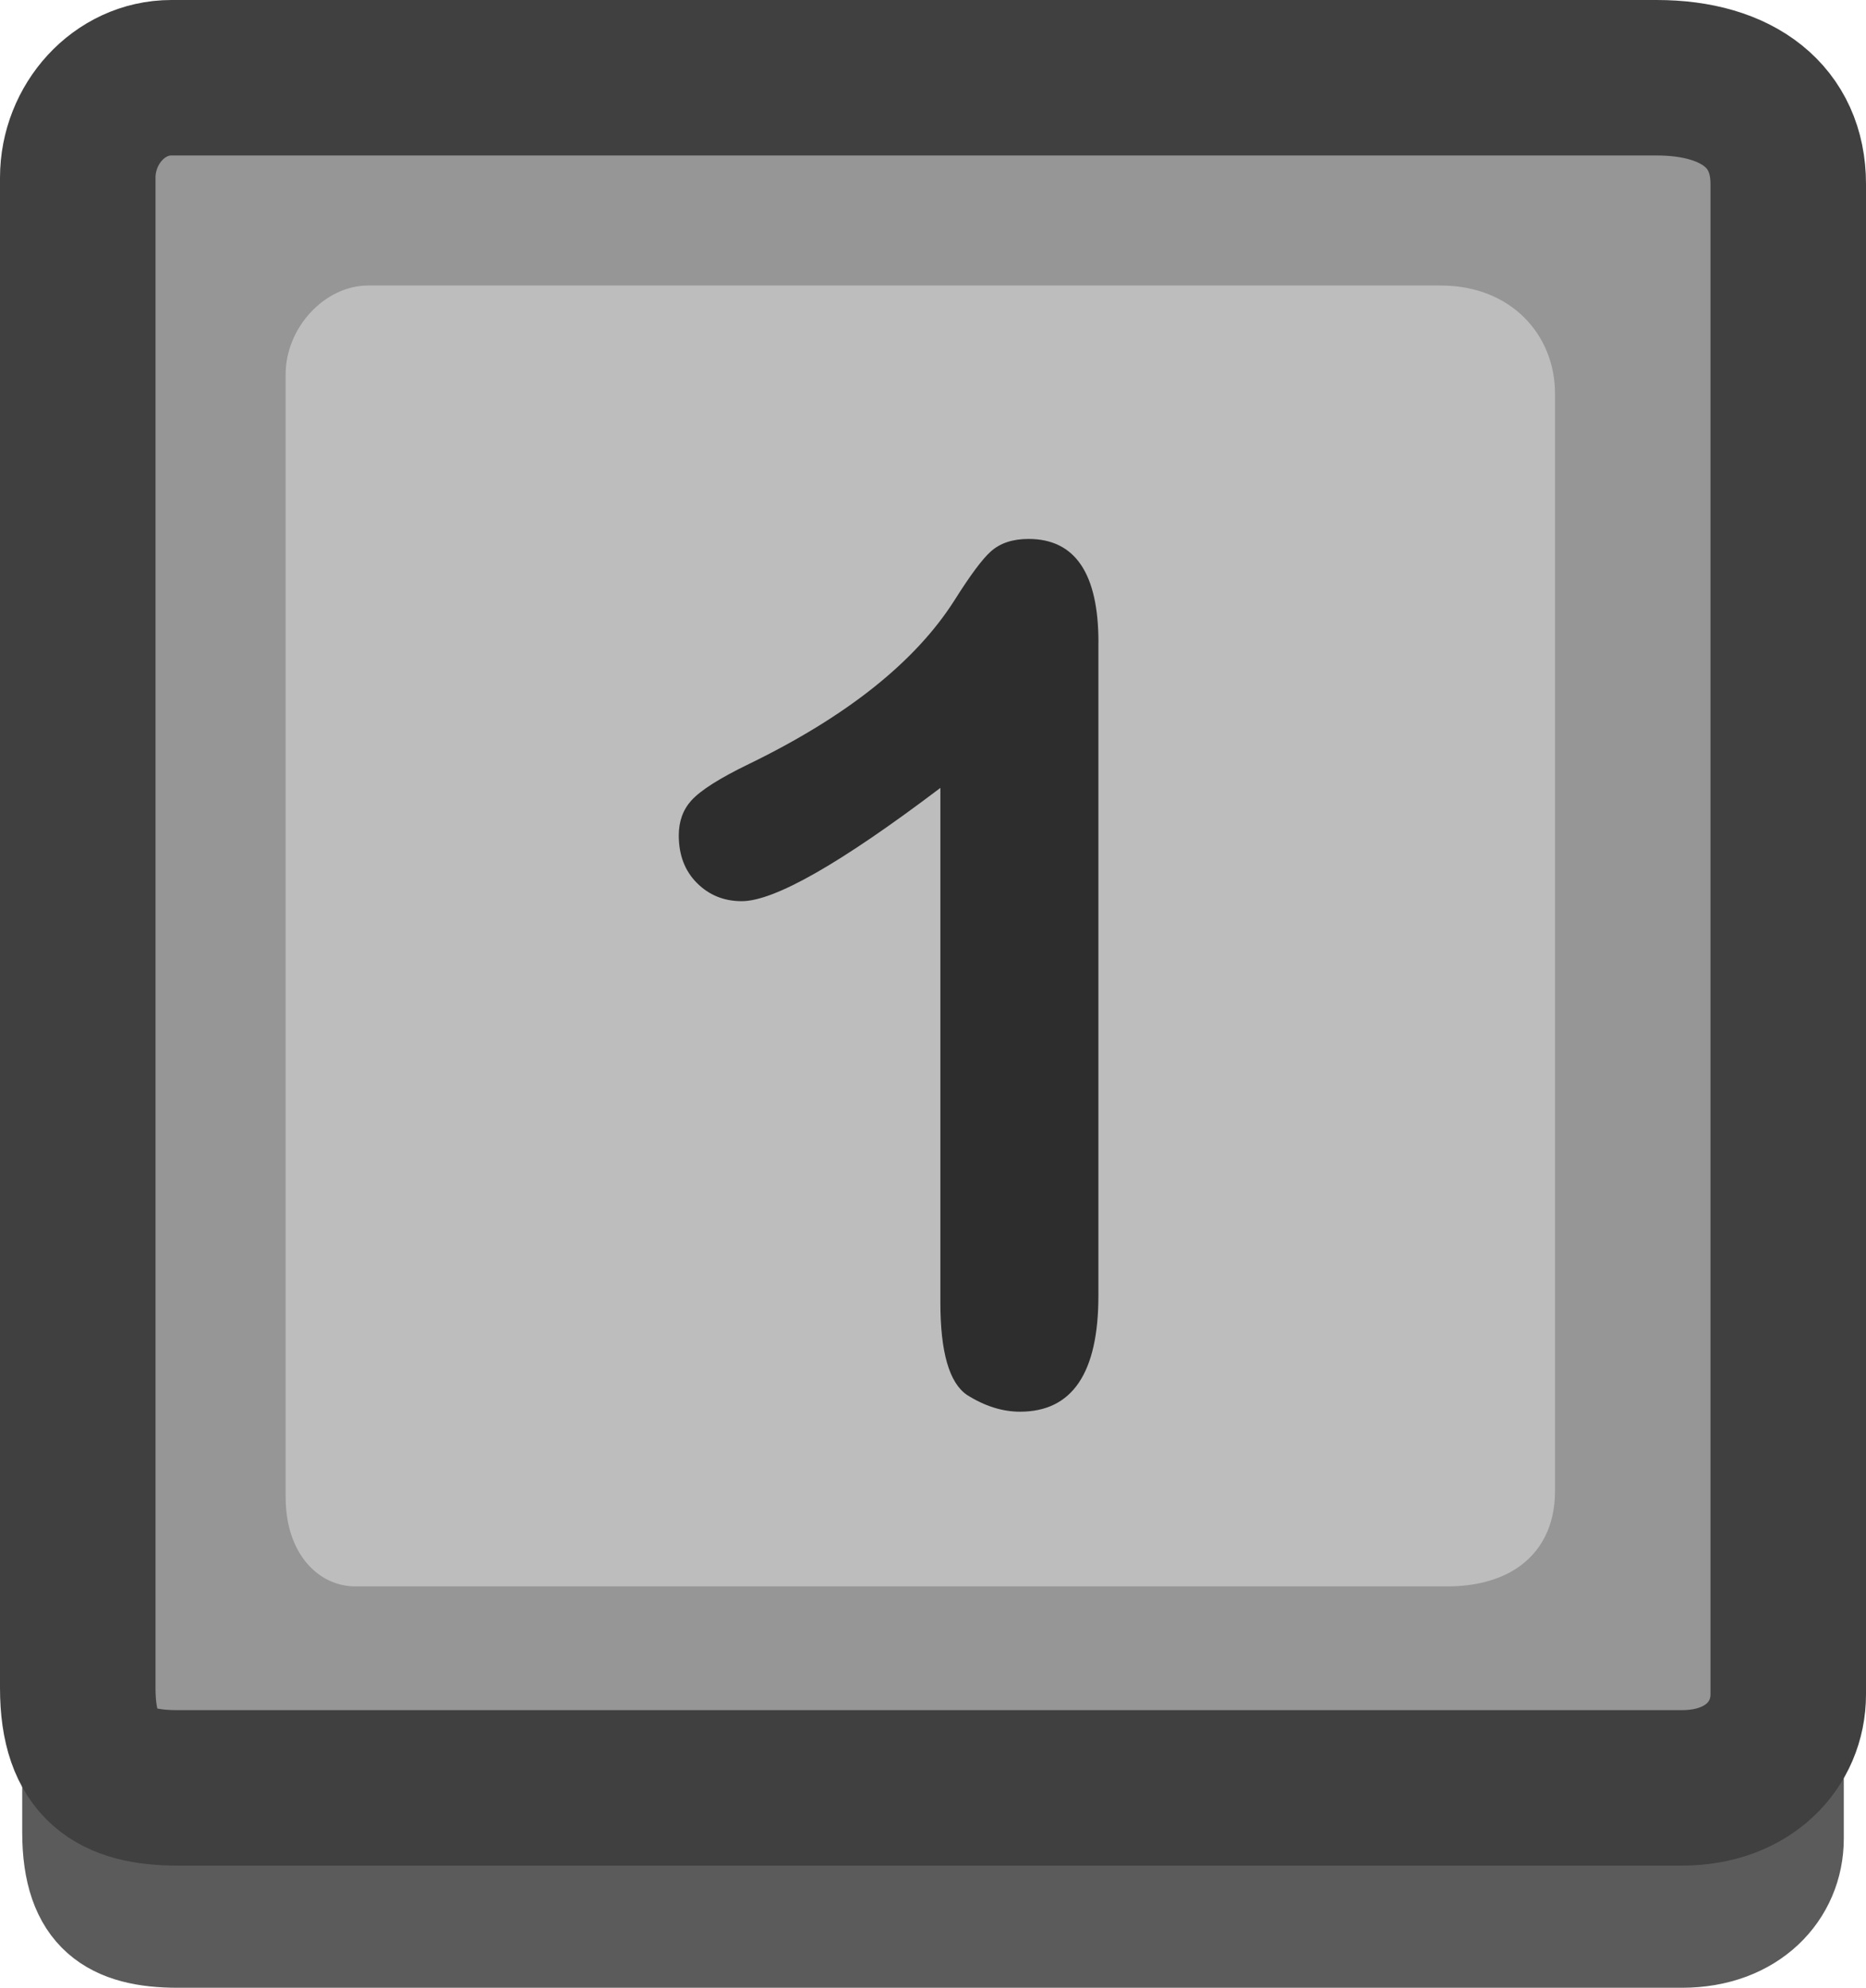 <svg version="1.1" xmlns="http://www.w3.org/2000/svg" xmlns:xlink="http://www.w3.org/1999/xlink" width="42" height="44.75" viewBox="0,0,42,44.75"><g transform="translate(-219,-157.375)"><g data-paper-data="{&quot;isPaintingLayer&quot;:true}" fill-rule="nonzero" stroke-linejoin="miter" stroke-miterlimit="10" stroke-dasharray="" stroke-dashoffset="0" style="mix-blend-mode: normal"><path d="M220.75,198.625c0,-4.527 0,-13.875 0,-21.714c0,-5.714 0,-10.627 0,-12.286c0,-1.201 0.928,-2.25 2.107,-2.25c0.3,0 24.802,0 33.429,0c1.845,0 2.964,0.89 2.964,2.393c0,7.558 0,30.62 0,34c0,1.132 -0.89,2.107 -2.393,2.107c-7.388,0 -29.596,0 -33.857,0c-1.402,0 -2.25,-0.489 -2.25,-2.25z" fill="#5b5b5b" stroke="#5b5b5b" stroke-width="2.5" stroke-linecap="butt"/><path d="M220.75,195.375c0,-4.527 0,-13.875 0,-21.714c0,-5.714 0,-10.627 0,-12.286c0,-1.201 0.928,-2.25 2.107,-2.25c0.3,0 24.802,0 33.429,0c1.845,0 2.964,0.89 2.964,2.393c0,7.558 0,30.62 0,34c0,1.132 -0.89,2.107 -2.393,2.107c-7.388,0 -29.596,0 -33.857,0c-1.402,0 -2.25,-0.489 -2.25,-2.25z" fill="#969696" stroke="#404040" stroke-width="3.5" stroke-linecap="butt"/><path d="M225.429,191.089c0,-5.747 0,-22.103 0,-25.286c0,-1.049 0.877,-2 1.857,-2c2.948,0 18.036,0 24.143,0c1.59,0 2.571,1.12 2.571,2.429c0,3.421 0,18.968 0,24.714c0,0.78 -0.314,1.379 -0.874,1.743c-0.4,0.26 -0.927,0.4 -1.554,0.4c-6.098,0 -21.766,0 -24.571,0c-0.844,0 -1.571,-0.749 -1.571,-2z" fill="#bdbdbd" stroke="#404040" stroke-width="0" stroke-linecap="butt"/><path d="M243.723,171.839v14.704c0,1.742 -0.588,2.613 -1.763,2.613c-0.399,0 -0.798,-0.126 -1.196,-0.378c-0.399,-0.273 -0.598,-0.966 -0.598,-2.078v-11.587c-2.246,1.7 -3.736,2.55 -4.471,2.55c-0.399,0 -0.735,-0.136 -1.008,-0.409c-0.273,-0.273 -0.409,-0.63 -0.409,-1.071c0,-0.315 0.094,-0.577 0.283,-0.787c0.21,-0.231 0.64,-0.504 1.291,-0.819c2.204,-1.071 3.747,-2.299 4.629,-3.684c0.357,-0.567 0.63,-0.934 0.819,-1.102c0.21,-0.189 0.493,-0.283 0.85,-0.283c1.05,0 1.574,0.777 1.574,2.33z" fill="#2d2d2d" stroke="none" stroke-width="1" stroke-linecap="square"/></g></g></svg>